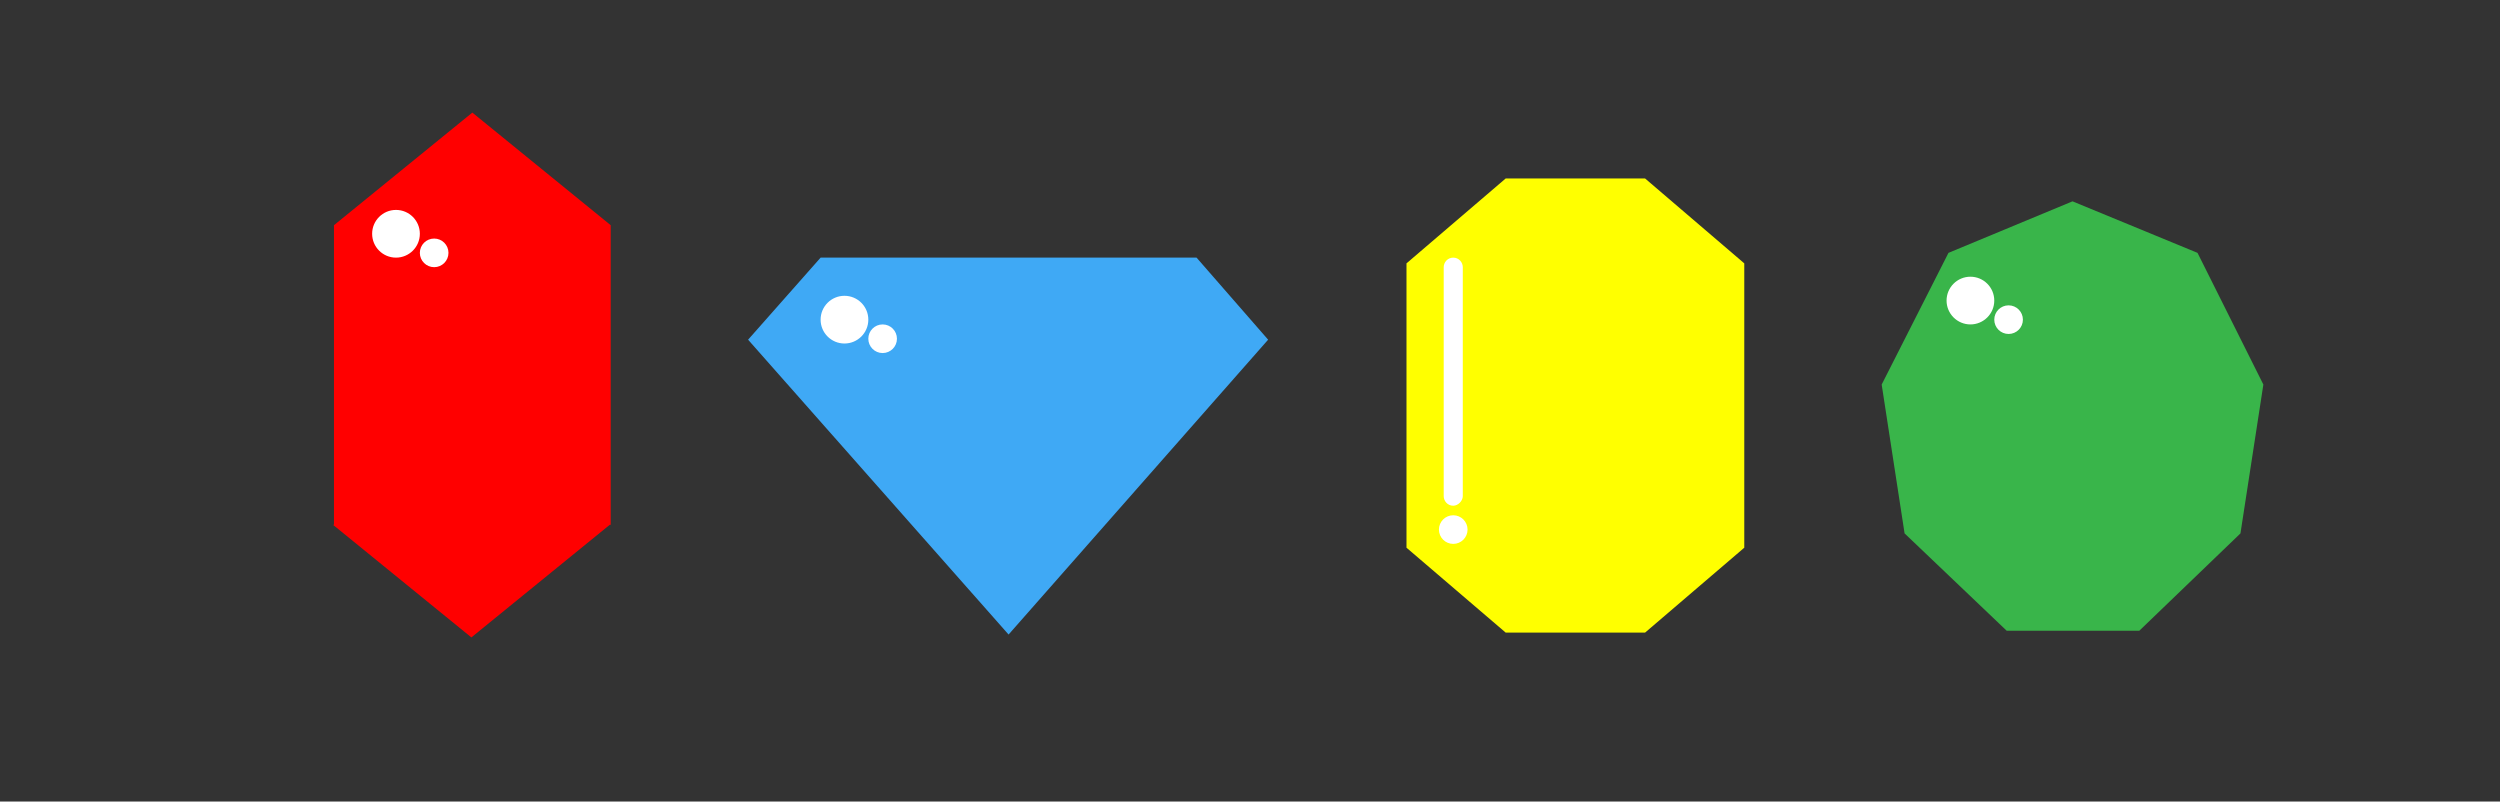 <?xml version="1.0" encoding="utf-8"?>
<!-- Generator: Adobe Illustrator 24.0.1, SVG Export Plug-In . SVG Version: 6.00 Build 0)  -->
<svg version="1.1" id="Layer_1" xmlns="http://www.w3.org/2000/svg" xmlns:xlink="http://www.w3.org/1999/xlink" x="0px" y="0px"
	 viewBox="0 0 262 84" style="enable-background:new 0 0 262 84;" xml:space="preserve">
<rect x="0" y="0" width="262" height="84" fill="#333333" stroke="none"/>
<style type="text/css">
	.st0{fill:#FF0000;}
	.st1{fill:#FFFFFF;}
	.st2{fill:#3FA9F5;}
	.st3{fill:#39B54A;}
	.st4{fill:#FFFF00;}
</style>
<g>
	<polygon class="st0" points="64,23.6 64,55 63.9,55 49.4,66.8 34.9,55 35,55 35,23.6 49.5,11.8 	"/>
	<g>
		<circle class="st1" cx="41.5" cy="24.5" r="2.5"/>
		<circle class="st1" cx="45.5" cy="26.5" r="1.5"/>
	</g>
</g>
<g>
	<polygon class="st2" points="132.9,35.6 105.7,66.5 78.4,35.6 86,27 125.4,27 	"/>
	<g>
		<circle class="st1" cx="88.5" cy="33.5" r="2.5"/>
		<circle class="st1" cx="92.5" cy="35.5" r="1.5"/>
	</g>
</g>
<g>
	<polygon class="st3" points="217.2,21.1 204.2,26.5 197.2,40.3 199.6,55.9 210.3,66.1 224.2,66.1 234.8,55.9 237.2,40.3 
		230.3,26.5 	"/>
	<g>
		<circle class="st1" cx="206.5" cy="31.5" r="2.5"/>
		<circle class="st1" cx="210.5" cy="33.5" r="1.5"/>
	</g>
</g>
<g>
	<polygon class="st4" points="157.8,66.3 147.4,57.4 147.4,27.6 157.8,18.7 172.4,18.7 182.8,27.6 182.8,57.4 172.4,66.3 	"/>
	<g>
		<circle class="st1" cx="152.3" cy="55.5" r="1.5"/>
		<path class="st1" d="M152.3,53L152.3,53c-0.6,0-1-0.5-1-1V28c0-0.5,0.4-1,1-1l0,0c0.6,0,1,0.5,1,1v24
			C153.3,52.5,152.8,53,152.3,53z"/>
	</g>
</g>
</svg>
